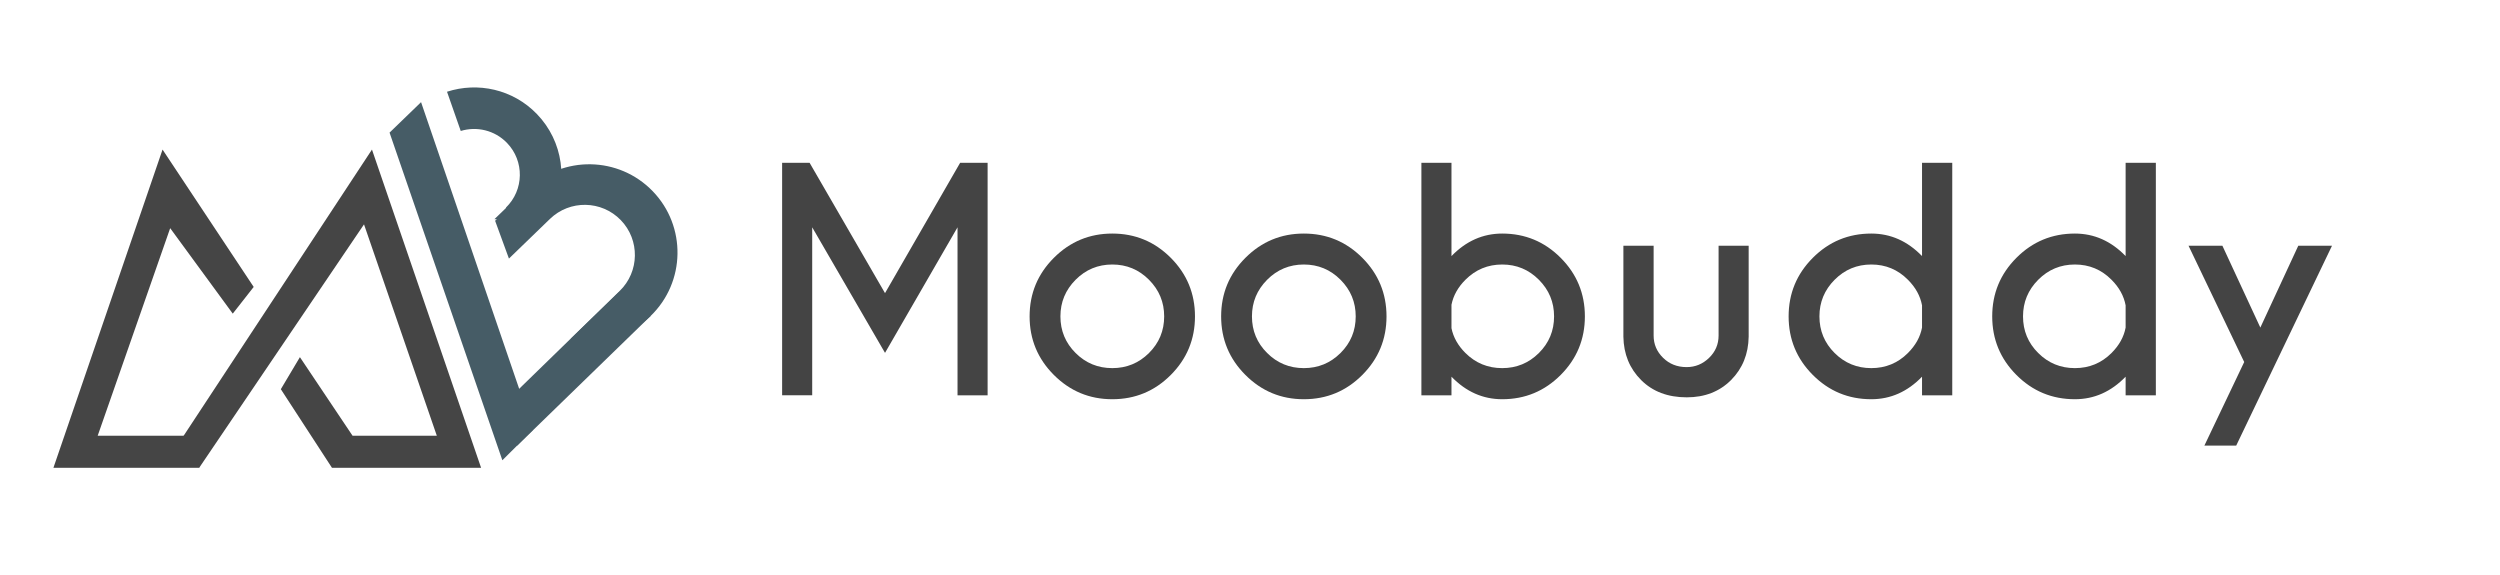 <?xml version="1.0" encoding="utf-8"?>
<!-- Generator: Adobe Illustrator 16.0.0, SVG Export Plug-In . SVG Version: 6.00 Build 0)  -->
<!DOCTYPE svg PUBLIC "-//W3C//DTD SVG 1.1//EN" "http://www.w3.org/Graphics/SVG/1.1/DTD/svg11.dtd">
<svg version="1.1" id="Layer_1" xmlns="http://www.w3.org/2000/svg" xmlns:xlink="http://www.w3.org/1999/xlink" x="0px" y="0px"
	 width="546px" height="125.667px" viewBox="0 0 546 125.667" enable-background="new 0 0 546 125.667" xml:space="preserve">
<polygon fill="#454545" points="43.5,102.166 11.667,102.166 35.5,32.667 55.405,62.667 50.834,68.5 37.167,49.833 21.334,95.166 
	43.5,95.166 "/>
<polygon fill="#454545" points="72.5,102.166 105.07,102.167 81.237,32.666 40,95.333 43.5,102.166 79.5,49 95.402,95.167 
	77,95.167 65.5,78 61.333,85 "/>
<g>
	<polygon fill="#465C66" points="116.438,93.828 109.715,100.523 85.078,28.963 91.959,22.309 	"/>
	<polygon fill="#465C66" points="142.093,69.012 112.943,97.33 109.402,88.791 135.324,63.556 	"/>
	<g>
		<path fill="#465C66" d="M115.289,41.297c-1.568,1.519-7.156,6.921-7.156,6.921l3.018,8.256l8.953-8.658
			c4.347-4.204,11.277-4.086,15.479,0.259c4.202,4.344,4.088,11.277-0.259,15.481l0.059,0.063l-10.738,10.383
			c6.068,1.299,12.652-0.352,17.448-4.989c7.652-7.401,7.856-19.605,0.456-27.258C135.146,34.1,122.943,33.896,115.289,41.297z"/>
	</g>
	<g>
		<path fill="#465C66" d="M97.627,20.036l2.997,8.567c3.474-1.056,7.399-0.183,10.099,2.607c3.838,3.969,3.731,10.295-0.236,14.134
			l0.051,0.053l-2.553,2.469c0,0,11.604,0.816,12.535-1.001c3.625-7.065,2.561-15.943-3.27-21.969
			C112.012,19.477,104.343,17.854,97.627,20.036z"/>
	</g>
</g>
<g>
	<path fill="#444444" d="M176.814,35.552l16.472,28.469l16.409-28.469h5.999v50.781h-6.57V49.644l-15.837,27.422l-15.901-27.422
		v36.689h-6.57V35.552H176.814z"/>
	<path fill="#444444" d="M242.925,51.009c4.993,0,9.251,1.767,12.775,5.3c3.522,3.534,5.284,7.797,5.284,12.79
		c0,4.994-1.762,9.258-5.284,12.791c-3.523,3.534-7.782,5.301-12.775,5.301c-4.973,0-9.226-1.767-12.759-5.301
		c-3.534-3.533-5.3-7.797-5.3-12.791c0-4.993,1.767-9.256,5.3-12.79C233.7,52.776,237.953,51.009,242.925,51.009z M234.911,61.101
		c-2.211,2.223-3.316,4.889-3.316,7.998c0,3.132,1.105,5.798,3.316,7.998c2.211,2.201,4.882,3.301,8.014,3.301
		c3.131,0,5.803-1.1,8.014-3.301c2.21-2.2,3.316-4.866,3.316-7.998c0-3.109-1.106-5.775-3.316-7.998
		c-2.211-2.221-4.883-3.332-8.014-3.332C239.793,57.769,237.122,58.88,234.911,61.101z"/>
	<path fill="#444444" d="M284.756,51.009c4.994,0,9.252,1.767,12.775,5.3c3.522,3.534,5.284,7.797,5.284,12.79
		c0,4.994-1.762,9.258-5.284,12.791c-3.523,3.534-7.781,5.301-12.775,5.301c-4.972,0-9.225-1.767-12.758-5.301
		c-3.534-3.533-5.301-7.797-5.301-12.791c0-4.993,1.767-9.256,5.301-12.79C275.531,52.776,279.784,51.009,284.756,51.009z
		 M276.742,61.101c-2.211,2.223-3.316,4.889-3.316,7.998c0,3.132,1.105,5.798,3.316,7.998c2.211,2.201,4.883,3.301,8.014,3.301
		c3.132,0,5.803-1.1,8.015-3.301c2.211-2.2,3.316-4.866,3.316-7.998c0-3.109-1.105-5.775-3.316-7.998
		c-2.212-2.221-4.883-3.332-8.015-3.332C281.625,57.769,278.953,58.88,276.742,61.101z"/>
	<path fill="#444444" d="M317.002,82.271v4.063h-6.569V35.552h6.569v20.376c3.174-3.279,6.866-4.919,11.077-4.919
		c4.993,0,9.252,1.767,12.774,5.3c3.523,3.534,5.285,7.797,5.285,12.79c0,4.994-1.762,9.258-5.285,12.791
		c-3.522,3.534-7.781,5.301-12.774,5.301C323.868,87.191,320.176,85.551,317.002,82.271z M317.002,66.56v5.11
		c0.402,1.989,1.418,3.798,3.047,5.427c2.223,2.201,4.898,3.301,8.03,3.301c3.131,0,5.803-1.1,8.014-3.301
		c2.211-2.2,3.317-4.866,3.317-7.998c0-3.109-1.106-5.775-3.317-7.998c-2.211-2.221-4.883-3.332-8.014-3.332
		c-3.132,0-5.808,1.111-8.03,3.332C318.42,62.731,317.404,64.55,317.002,66.56z"/>
	<path fill="#444444" d="M368.387,86.778c-4.126,0-7.448-1.259-9.966-3.776c-2.519-2.519-3.809-5.671-3.872-9.459V53.675h6.602
		v19.613c0,1.884,0.688,3.503,2.063,4.856c1.376,1.354,3.09,2.031,5.143,2.031c1.883,0,3.517-0.672,4.903-2.016
		c1.386-1.343,2.079-2.968,2.079-4.872V53.675h6.569v19.867c-0.063,3.788-1.344,6.94-3.841,9.459
		C375.549,85.519,372.322,86.778,368.387,86.778z"/>
	<path fill="#444444" d="M419.771,55.928V35.552h6.602v50.781h-6.602v-4.063c-3.174,3.28-6.867,4.92-11.077,4.92
		c-4.994,0-9.252-1.767-12.774-5.301c-3.523-3.533-5.285-7.797-5.285-12.791c0-4.993,1.762-9.256,5.285-12.79
		c3.522-3.533,7.78-5.3,12.774-5.3C412.904,51.009,416.598,52.649,419.771,55.928z M419.771,71.543v-4.856
		c-0.381-2.052-1.408-3.914-3.079-5.586c-2.201-2.221-4.867-3.332-7.998-3.332c-3.132,0-5.803,1.111-8.014,3.332
		c-2.212,2.223-3.317,4.889-3.317,7.998c0,3.132,1.105,5.798,3.317,7.998c2.211,2.201,4.882,3.301,8.014,3.301
		c3.131,0,5.797-1.1,7.998-3.301C418.363,75.426,419.391,73.575,419.771,71.543z"/>
	<path fill="#444444" d="M464.236,55.928V35.552h6.602v50.781h-6.602v-4.063c-3.174,3.28-6.867,4.92-11.077,4.92
		c-4.994,0-9.252-1.767-12.774-5.301c-3.523-3.533-5.285-7.797-5.285-12.791c0-4.993,1.762-9.256,5.285-12.79
		c3.522-3.533,7.78-5.3,12.774-5.3C457.369,51.009,461.063,52.649,464.236,55.928z M464.236,71.543v-4.856
		c-0.381-2.052-1.408-3.914-3.079-5.586c-2.201-2.221-4.867-3.332-7.998-3.332c-3.132,0-5.803,1.111-8.014,3.332
		c-2.212,2.223-3.317,4.889-3.317,7.998c0,3.132,1.105,5.798,3.317,7.998c2.211,2.201,4.882,3.301,8.014,3.301
		c3.131,0,5.797-1.1,7.998-3.301C462.828,75.426,463.855,73.575,464.236,71.543z"/>
	<path fill="#444444" d="M488.389,97.315h-6.95l8.696-18.249l-12.156-25.391h7.396l8.284,17.868l8.283-17.868h7.363L488.389,97.315z
		"/>
</g>
</svg>

